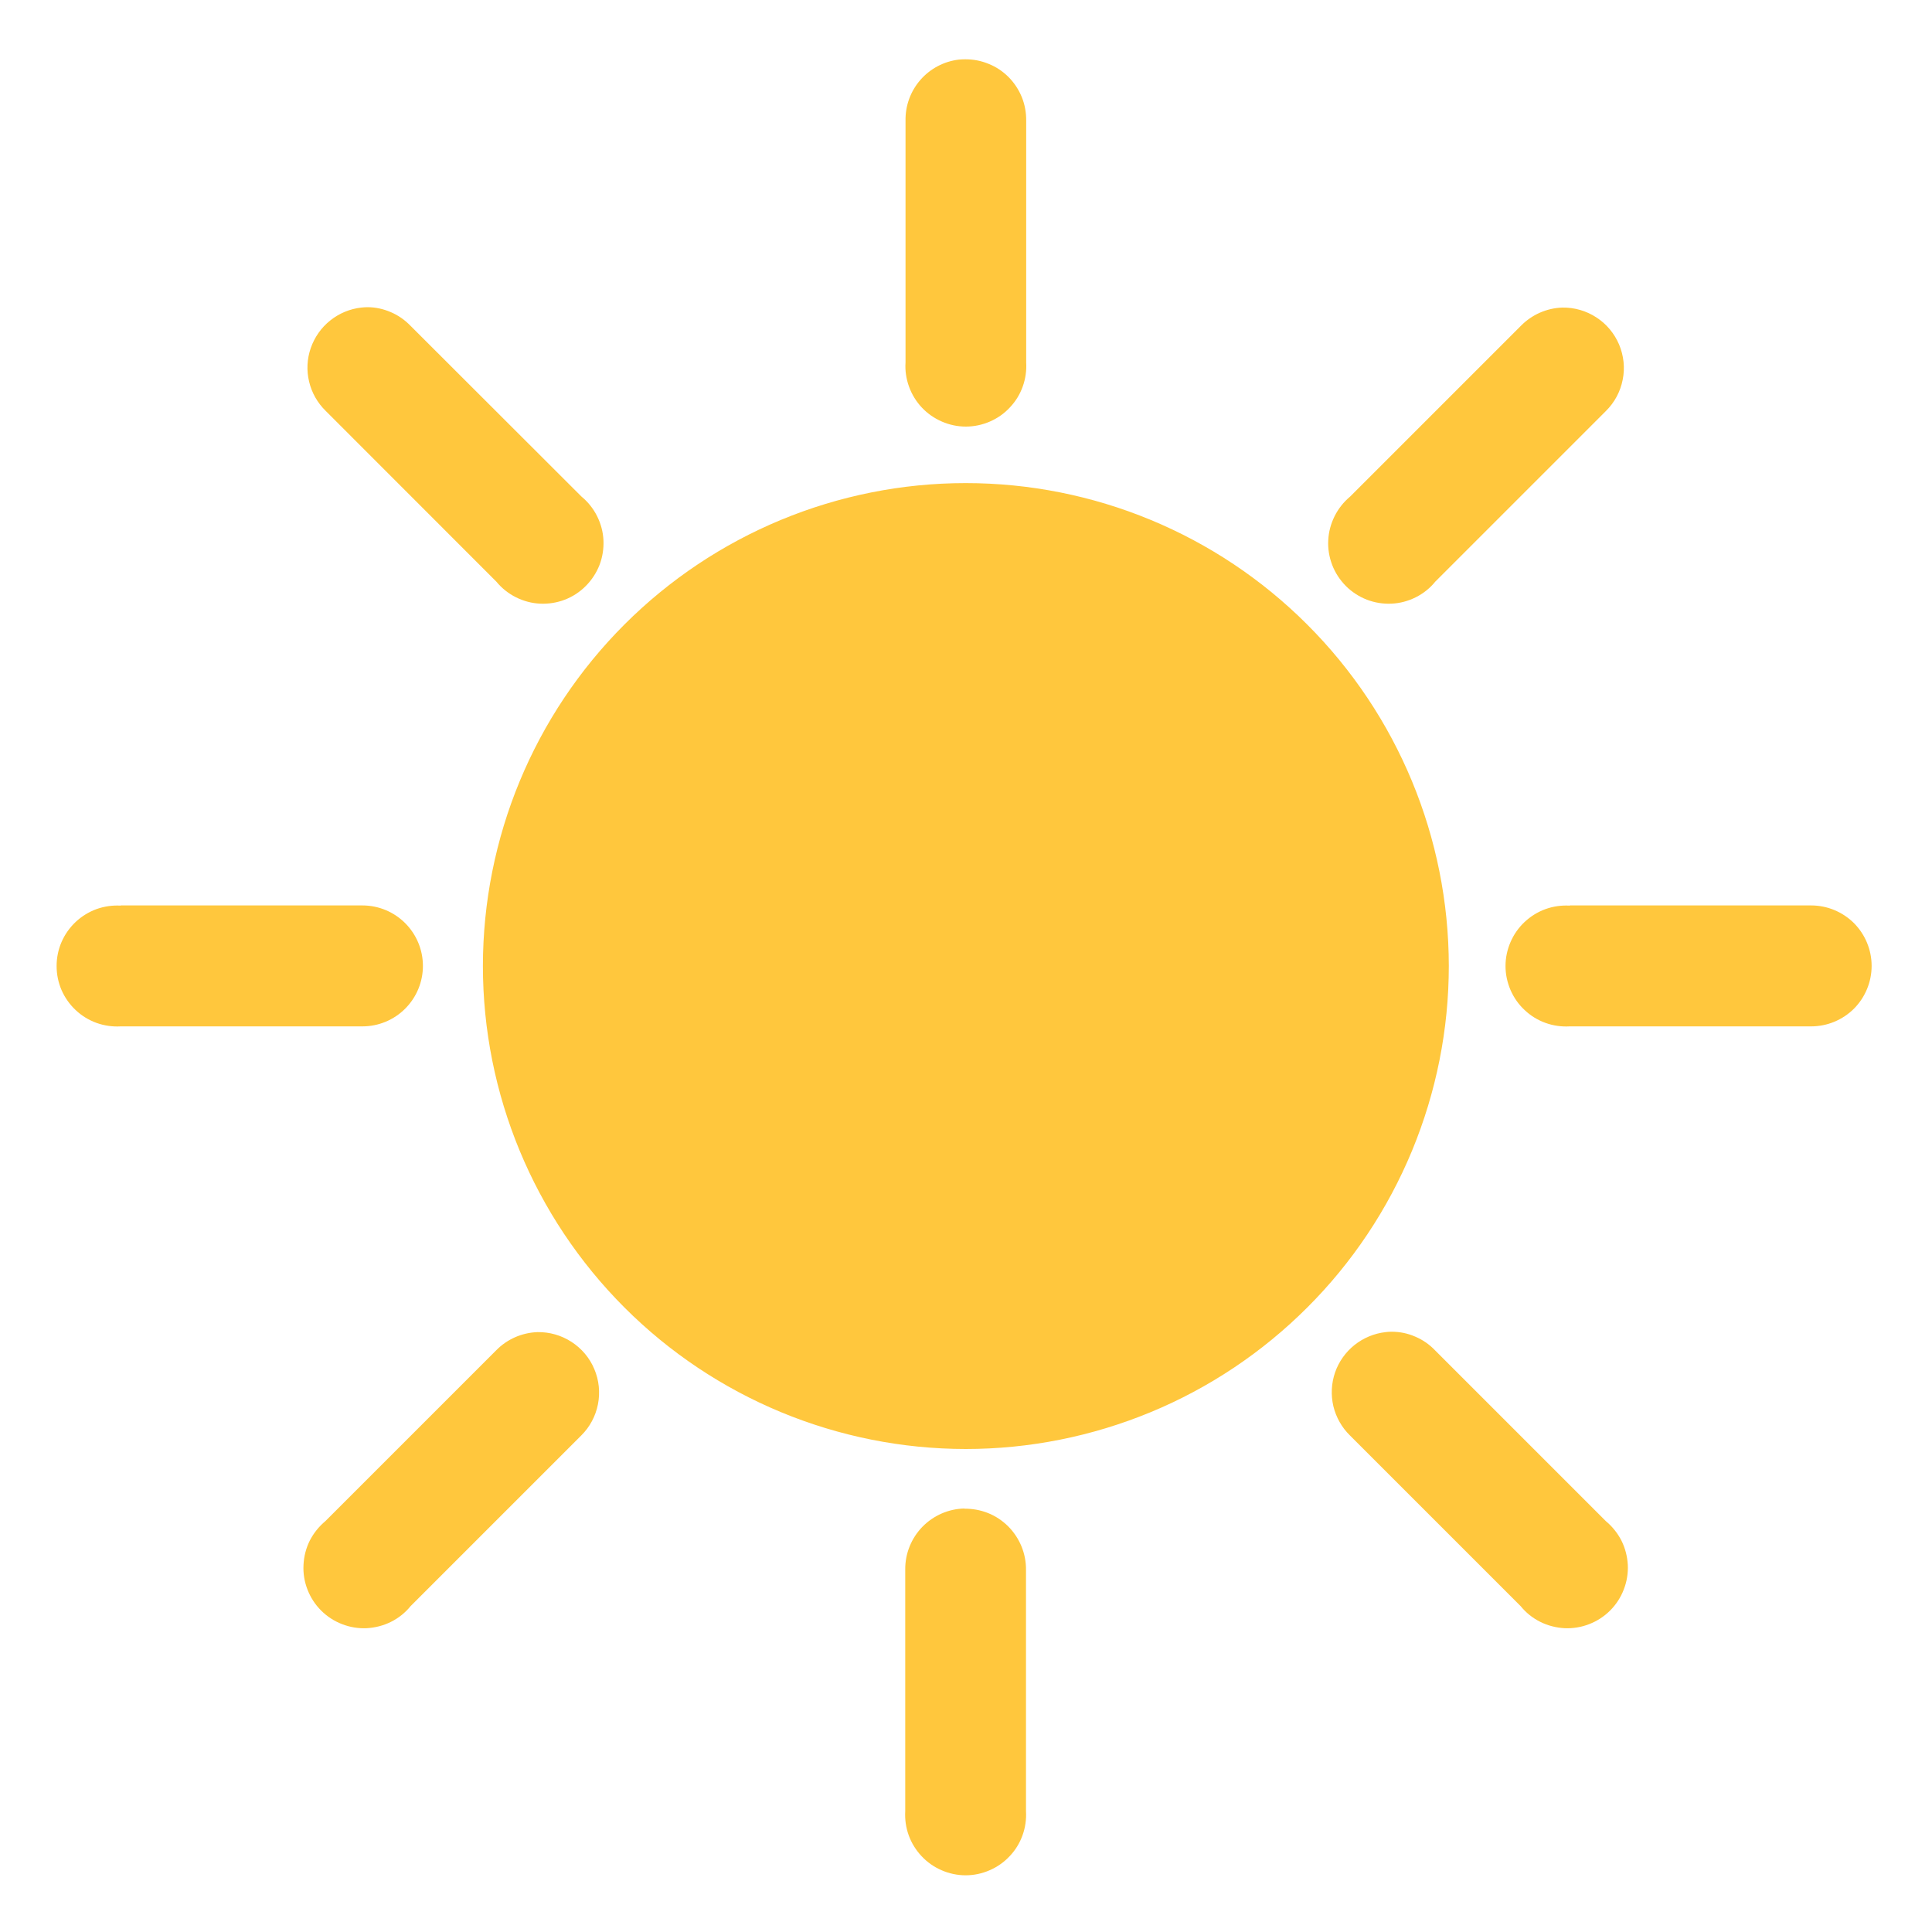 <svg width="20" height="20" viewBox="0 0 20 20" fill="none" xmlns="http://www.w3.org/2000/svg">
<path d="M9.99 0.614C9.969 0.614 9.948 0.615 9.926 0.617C9.772 0.635 9.63 0.71 9.528 0.827C9.426 0.944 9.371 1.094 9.374 1.25V3.751C9.368 3.836 9.381 3.922 9.41 4.002C9.439 4.083 9.484 4.156 9.542 4.218C9.601 4.281 9.672 4.33 9.75 4.364C9.828 4.398 9.913 4.416 9.998 4.416C10.084 4.416 10.168 4.398 10.247 4.364C10.325 4.33 10.396 4.281 10.454 4.218C10.513 4.156 10.558 4.083 10.587 4.002C10.616 3.922 10.628 3.836 10.623 3.751V1.25C10.624 1.166 10.609 1.083 10.578 1.006C10.546 0.928 10.5 0.858 10.441 0.798C10.382 0.739 10.312 0.692 10.234 0.661C10.157 0.629 10.074 0.613 9.99 0.614ZM3.804 3.18C3.782 3.18 3.761 3.182 3.74 3.184C3.622 3.197 3.51 3.244 3.418 3.318C3.325 3.392 3.256 3.491 3.217 3.603C3.178 3.715 3.172 3.836 3.2 3.951C3.227 4.066 3.287 4.171 3.372 4.254L5.138 6.021C5.194 6.089 5.263 6.144 5.341 6.183C5.419 6.222 5.504 6.245 5.591 6.249C5.679 6.253 5.766 6.239 5.847 6.208C5.929 6.176 6.003 6.128 6.064 6.066C6.126 6.004 6.174 5.93 6.206 5.849C6.237 5.768 6.251 5.68 6.247 5.593C6.243 5.506 6.22 5.421 6.181 5.343C6.142 5.265 6.087 5.196 6.019 5.14L4.25 3.373C4.192 3.313 4.123 3.264 4.045 3.231C3.968 3.198 3.888 3.18 3.804 3.18ZM16.174 3.184C16.012 3.189 15.858 3.257 15.744 3.373L13.977 5.14C13.91 5.196 13.855 5.265 13.816 5.343C13.777 5.421 13.754 5.506 13.75 5.593C13.745 5.68 13.76 5.768 13.791 5.849C13.822 5.93 13.871 6.004 13.932 6.066C13.994 6.128 14.068 6.176 14.15 6.208C14.231 6.239 14.318 6.253 14.405 6.249C14.493 6.245 14.578 6.222 14.656 6.183C14.734 6.144 14.803 6.089 14.858 6.021L16.625 4.254C16.714 4.166 16.774 4.054 16.798 3.931C16.823 3.809 16.809 3.682 16.761 3.567C16.712 3.452 16.631 3.354 16.526 3.286C16.422 3.218 16.299 3.182 16.174 3.184ZM9.997 5.001C8.672 5.001 7.401 5.528 6.464 6.465C5.526 7.403 5 8.674 4.999 9.999C4.999 11.325 5.526 12.596 6.463 13.534C7.4 14.472 8.671 14.999 9.997 15C10.654 15 11.304 14.87 11.911 14.619C12.518 14.368 13.069 13.999 13.533 13.535C13.998 13.071 14.366 12.519 14.617 11.913C14.868 11.306 14.998 10.656 14.998 9.999C14.997 8.673 14.47 7.402 13.532 6.465C12.595 5.527 11.323 5.001 9.997 5.001ZM1.25 9.375C1.165 9.37 1.08 9.382 0.999 9.411C0.919 9.44 0.845 9.486 0.783 9.544C0.721 9.603 0.671 9.673 0.637 9.752C0.603 9.83 0.586 9.915 0.586 10C0.586 10.086 0.603 10.17 0.637 10.249C0.671 10.327 0.721 10.398 0.783 10.456C0.845 10.515 0.919 10.56 0.999 10.589C1.08 10.618 1.165 10.63 1.25 10.625H3.752C3.918 10.625 4.077 10.559 4.194 10.442C4.312 10.324 4.378 10.165 4.378 9.999C4.378 9.833 4.312 9.674 4.194 9.556C4.077 9.439 3.918 9.373 3.752 9.373H1.248L1.25 9.375ZM16.25 9.375C16.165 9.37 16.079 9.382 15.999 9.411C15.918 9.44 15.845 9.486 15.783 9.544C15.72 9.603 15.671 9.673 15.637 9.752C15.603 9.83 15.585 9.915 15.585 10C15.585 10.086 15.603 10.17 15.637 10.249C15.671 10.327 15.72 10.398 15.783 10.456C15.845 10.515 15.918 10.56 15.999 10.589C16.079 10.618 16.165 10.63 16.25 10.625H18.749C18.915 10.625 19.074 10.559 19.192 10.442C19.309 10.324 19.375 10.165 19.375 9.999C19.375 9.833 19.309 9.674 19.192 9.556C19.074 9.439 18.915 9.373 18.749 9.373H16.25V9.375ZM14.407 13.786C14.386 13.786 14.365 13.787 14.344 13.79C14.226 13.803 14.114 13.85 14.021 13.924C13.929 13.998 13.859 14.096 13.82 14.209C13.782 14.321 13.776 14.441 13.803 14.557C13.831 14.672 13.89 14.777 13.975 14.86L15.742 16.627C15.797 16.695 15.866 16.75 15.944 16.789C16.022 16.828 16.108 16.85 16.195 16.855C16.282 16.859 16.369 16.845 16.451 16.813C16.532 16.782 16.606 16.734 16.668 16.672C16.73 16.61 16.778 16.536 16.809 16.455C16.841 16.373 16.855 16.286 16.851 16.199C16.846 16.112 16.824 16.026 16.785 15.948C16.745 15.87 16.69 15.802 16.623 15.746L14.856 13.979C14.798 13.918 14.729 13.87 14.651 13.837C14.574 13.803 14.491 13.786 14.407 13.786ZM5.564 13.79C5.402 13.796 5.249 13.863 5.136 13.979L3.369 15.746C3.302 15.802 3.247 15.87 3.207 15.948C3.168 16.026 3.146 16.112 3.142 16.199C3.137 16.286 3.151 16.373 3.183 16.455C3.214 16.536 3.262 16.61 3.324 16.672C3.386 16.734 3.46 16.782 3.541 16.813C3.623 16.845 3.71 16.859 3.797 16.855C3.884 16.85 3.97 16.828 4.048 16.789C4.126 16.75 4.195 16.695 4.25 16.627L6.017 14.86C6.106 14.772 6.166 14.659 6.19 14.537C6.214 14.414 6.201 14.287 6.152 14.172C6.104 14.057 6.021 13.959 5.916 13.891C5.811 13.823 5.689 13.788 5.564 13.79ZM9.985 15.616C9.82 15.619 9.663 15.688 9.548 15.806C9.433 15.925 9.369 16.084 9.371 16.249V18.748C9.366 18.834 9.378 18.919 9.407 18.999C9.436 19.08 9.482 19.153 9.54 19.215C9.599 19.278 9.669 19.327 9.748 19.361C9.826 19.395 9.911 19.413 9.996 19.413C10.082 19.413 10.166 19.395 10.244 19.361C10.323 19.327 10.393 19.278 10.452 19.215C10.511 19.153 10.556 19.08 10.585 18.999C10.614 18.919 10.626 18.834 10.621 18.748V16.252C10.622 16.168 10.606 16.085 10.574 16.007C10.542 15.93 10.495 15.859 10.436 15.8C10.376 15.741 10.306 15.694 10.228 15.663C10.15 15.632 10.067 15.617 9.983 15.618L9.985 15.616Z" fill="#FFC73D"/>
</svg>

